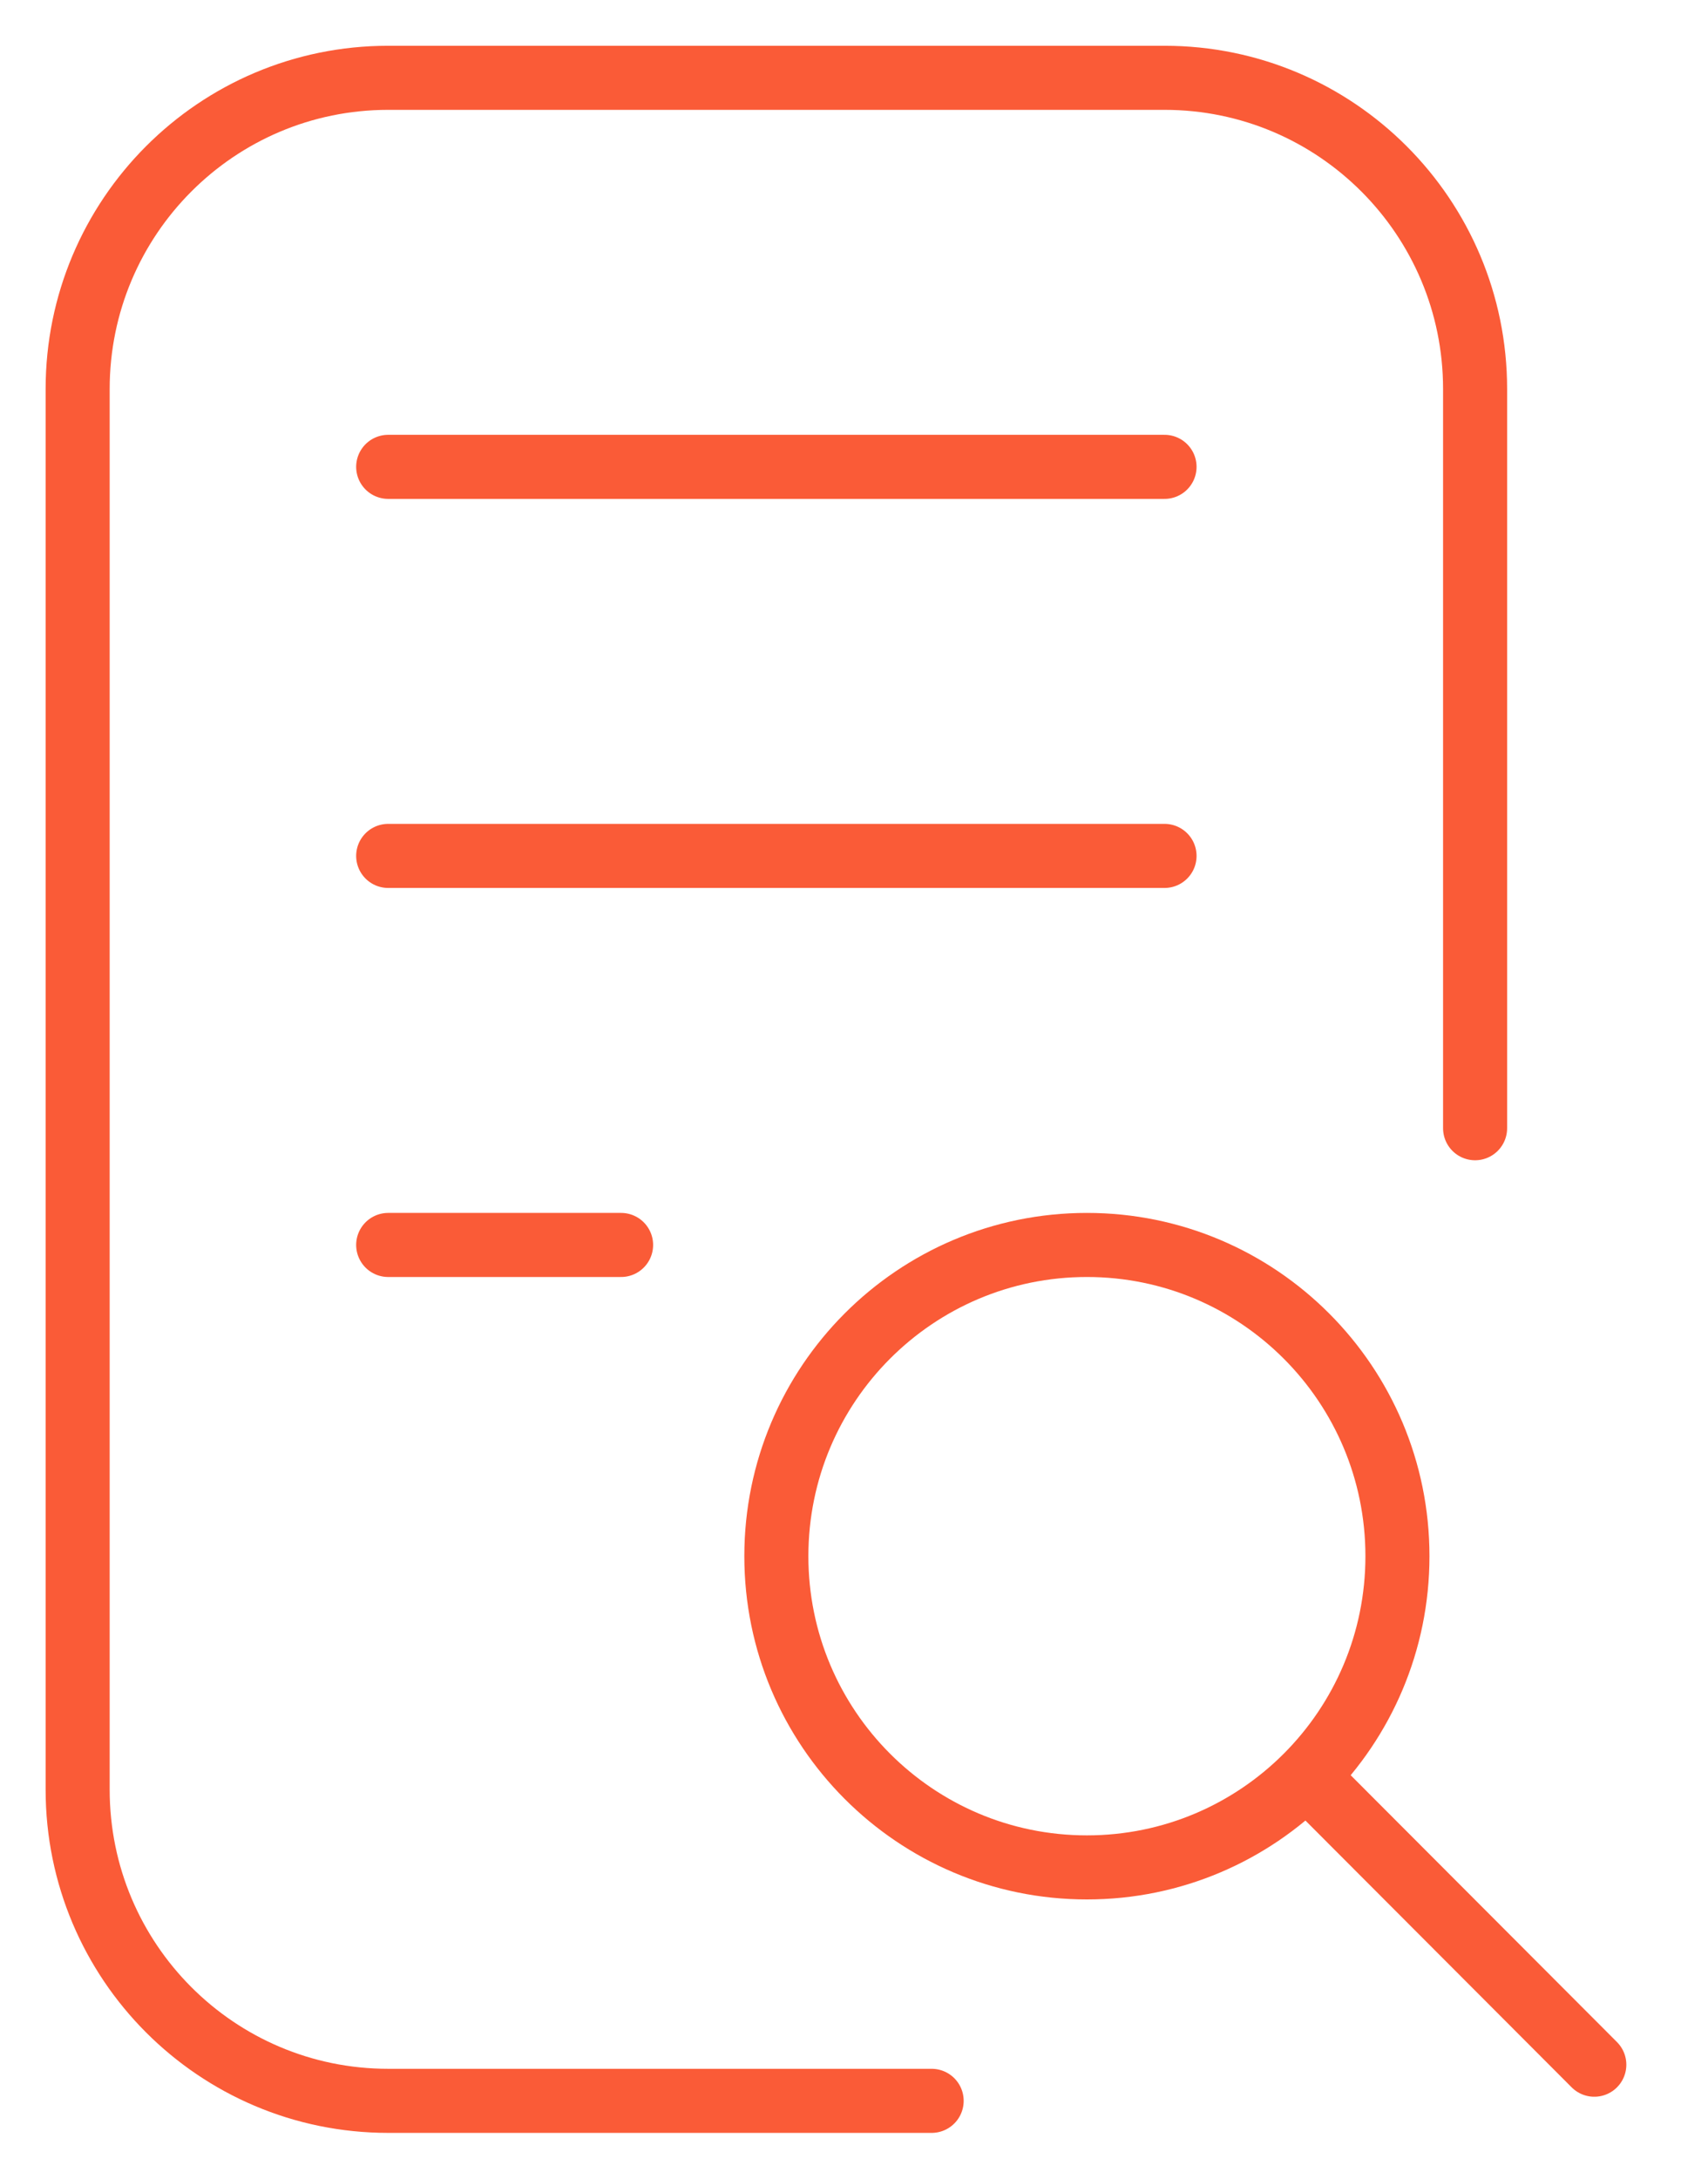 <svg width="80" height="102" viewBox="0 0 80 102" fill="none" xmlns="http://www.w3.org/2000/svg">
<path d="M43.637 98.357H18.182C10.149 98.357 3.637 91.833 3.637 83.786V18.214C3.637 10.167 10.149 3.643 18.182 3.643H54.546C62.579 3.643 69.091 10.167 69.091 18.214V52.821" stroke="#FA5B37" stroke-width="3" stroke-linecap="round"/>
<path d="M18.182 21.857H54.545" stroke="#FA5B37" stroke-width="3" stroke-linecap="round"/>
<path d="M18.182 40.072H54.545" stroke="#FA5B37" stroke-width="3" stroke-linecap="round"/>
<path d="M18.182 58.286H29.091" stroke="#FA5B37" stroke-width="3" stroke-linecap="round"/>
<path d="M61.818 83.786L74.675 96.665" stroke="#FA5B37" stroke-width="3" stroke-linecap="round"/>
<path d="M50.909 87.428C58.942 87.428 65.454 80.905 65.454 72.857C65.454 64.809 58.942 58.286 50.909 58.286C42.876 58.286 36.363 64.809 36.363 72.857C36.363 80.905 42.876 87.428 50.909 87.428Z" stroke="#FA5B37" stroke-width="3"/>
</svg>
